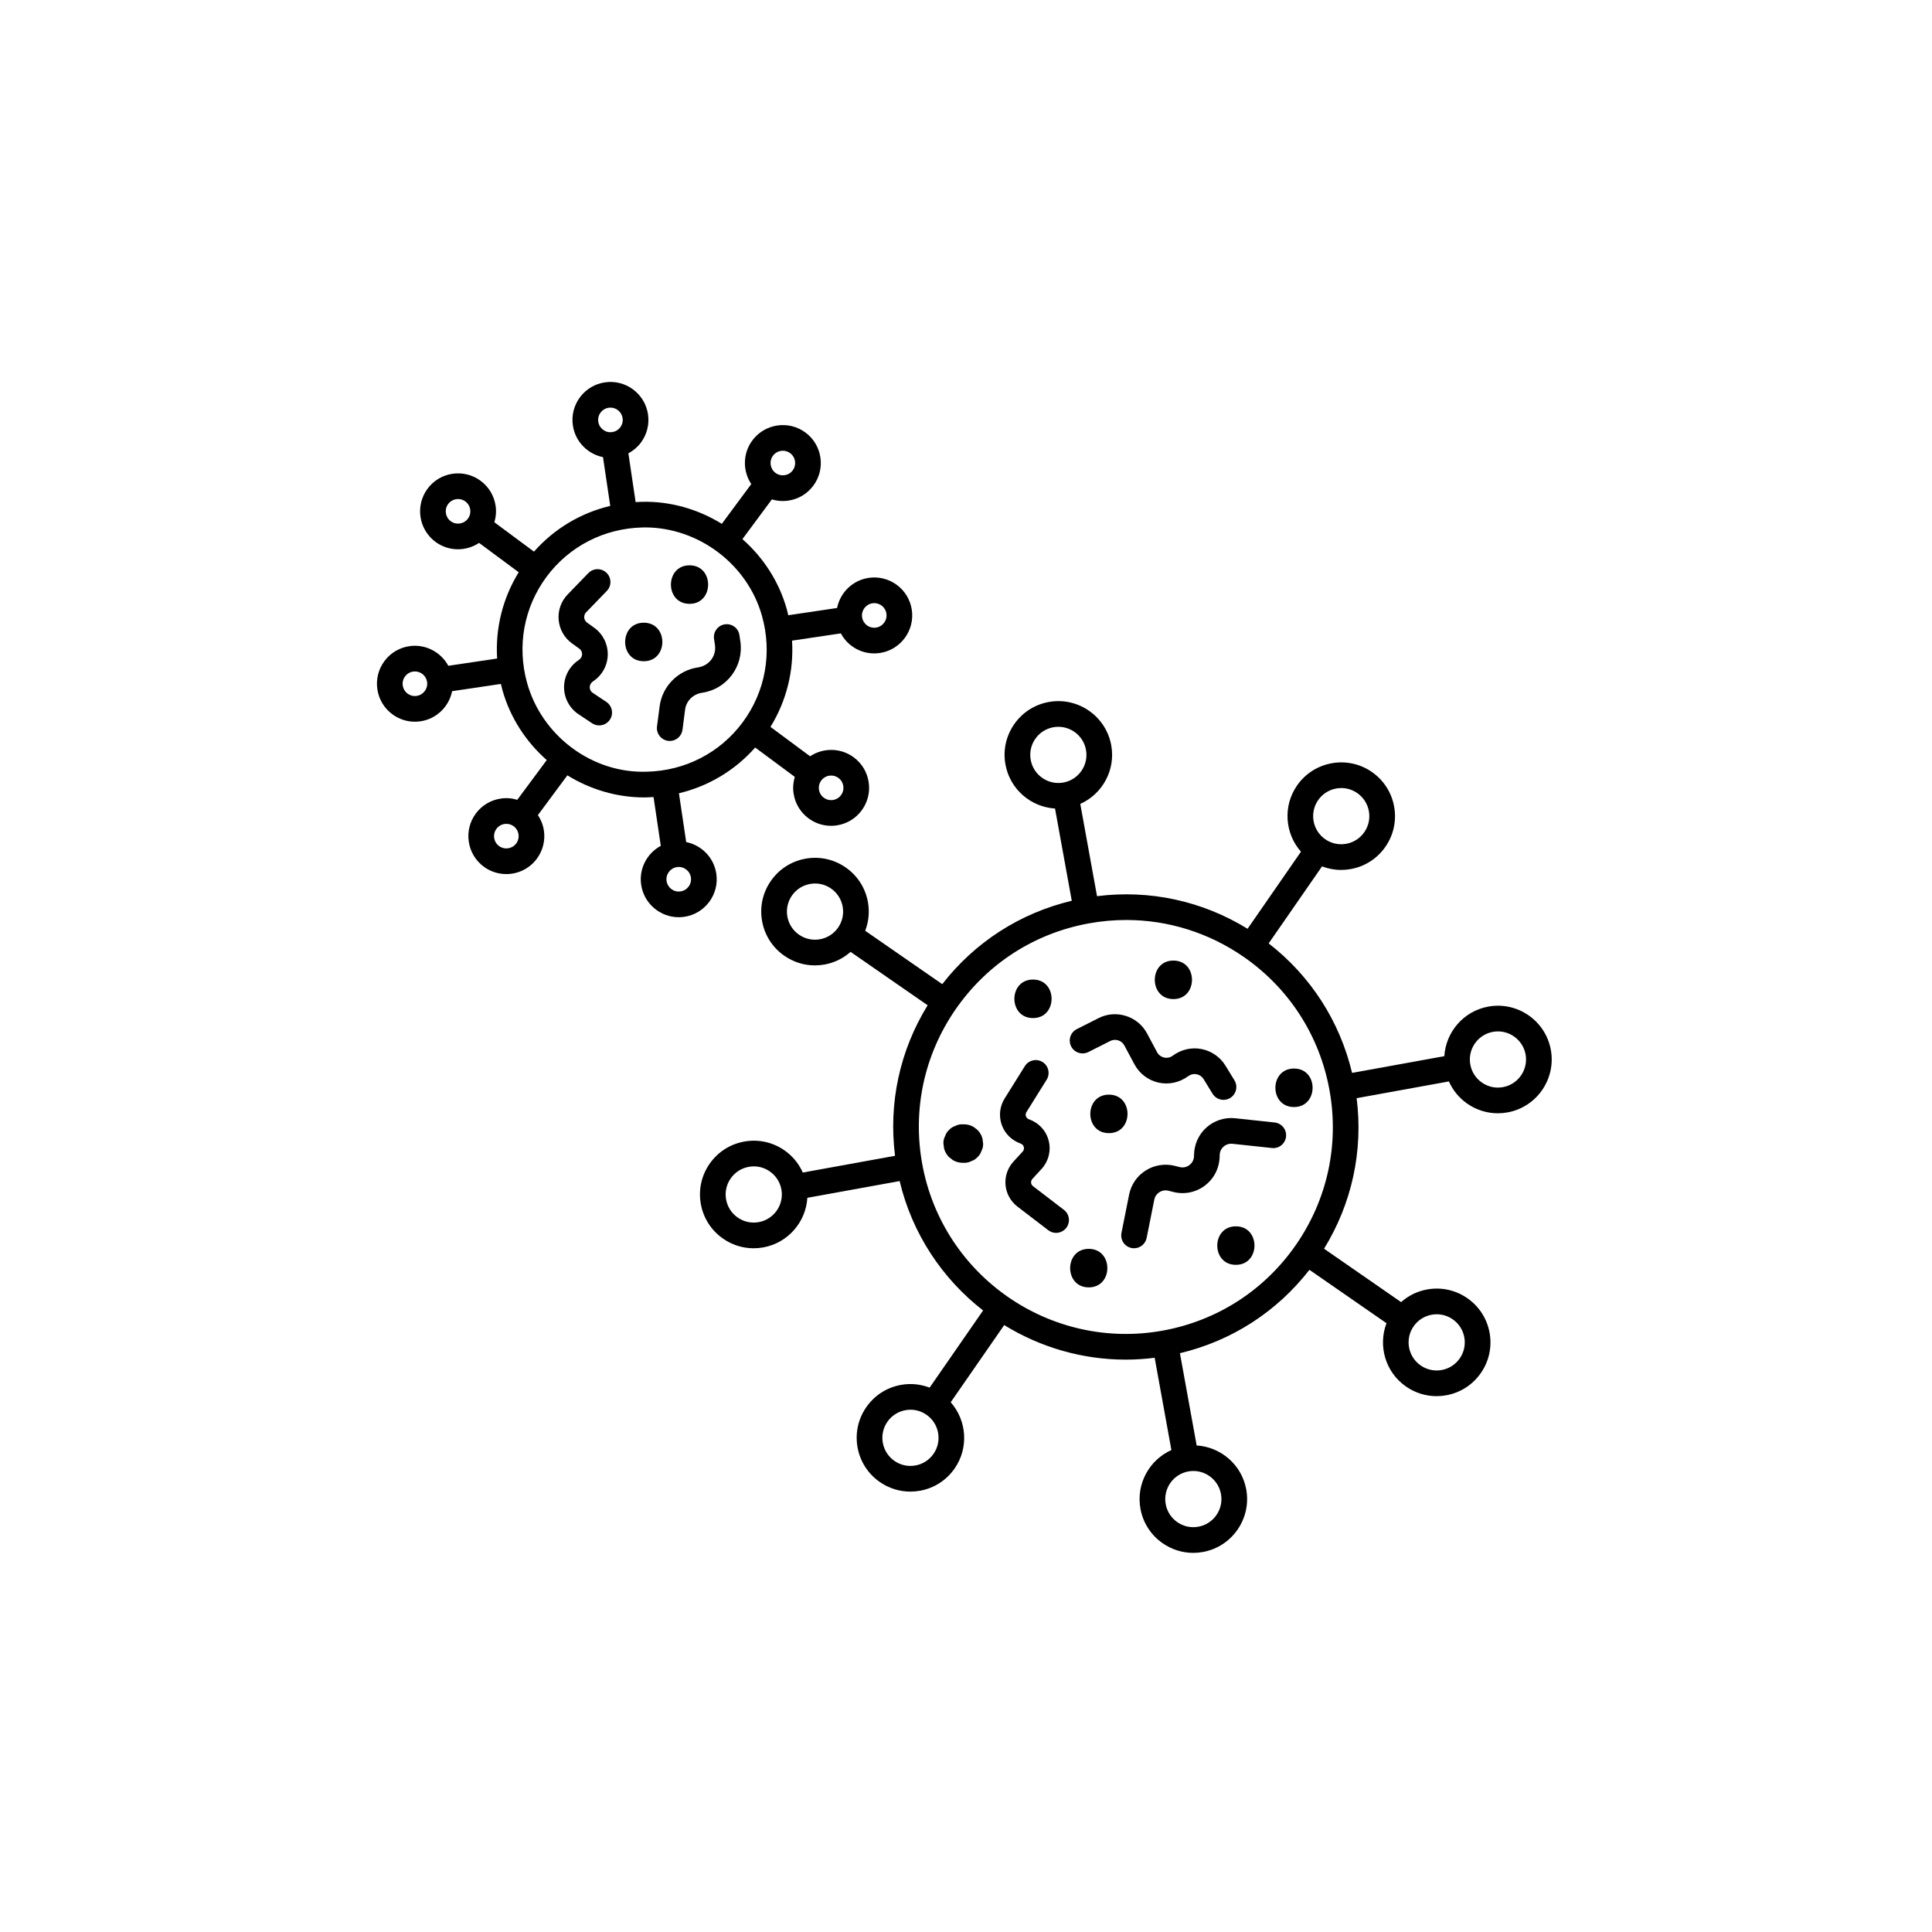 <svg xmlns="http://www.w3.org/2000/svg" xmlns:xlink="http://www.w3.org/1999/xlink" width="1080" zoomAndPan="magnify" viewBox="0 0 810 810" height="1080" preserveAspectRatio="xMidYMid meet" version="1.0"><defs><clipPath id="e93c7c0c93"><path d="M 293 293 L 651 293 L 651 650.961 L 293 650.961 Z M 293 293 " clip-rule="nonzero"/></clipPath></defs><rect x="-81" width="972" fill="#ffffff" y="-81" height="972" fill-opacity="1"/><rect x="-81" width="972" fill="#ffffff" y="-81" height="972" fill-opacity="1"/><g clip-path="url(#e93c7c0c93)"><path fill="#000000" d="M 630.117 455.785 C 627.008 456.352 623.895 455.668 621.312 453.879 C 618.727 452.086 616.992 449.395 616.43 446.297 C 615.27 439.91 619.523 433.77 625.914 432.609 C 626.621 432.477 627.328 432.418 628.023 432.418 C 633.602 432.418 638.574 436.414 639.609 442.09 C 640.766 448.488 636.508 454.625 630.117 455.785 Z M 543.332 521.906 C 530.133 540.957 510.305 553.723 487.5 557.863 C 440.445 566.398 395.188 535.055 386.645 487.977 C 382.512 465.176 387.5 442.125 400.699 423.078 C 413.902 404.031 433.73 391.262 456.531 387.125 C 461.762 386.18 466.996 385.711 472.199 385.711 C 489.688 385.711 506.75 391.008 521.434 401.18 C 540.48 414.379 553.246 434.207 557.387 457.012 C 561.523 479.812 556.527 502.859 543.332 521.906 Z M 600.23 551.203 C 600.941 551.074 601.652 551.012 602.359 551.012 C 604.734 551.012 607.047 551.734 609.039 553.113 C 611.625 554.906 613.359 557.598 613.922 560.691 C 614.48 563.789 613.805 566.918 612.016 569.5 C 610.223 572.086 607.531 573.824 604.438 574.387 C 601.352 574.945 598.211 574.27 595.625 572.477 C 590.289 568.777 588.953 561.426 592.652 556.086 C 594.445 553.5 597.137 551.77 600.23 551.203 Z M 511.902 626.391 C 513.059 632.785 508.805 638.926 502.414 640.082 C 499.324 640.652 496.191 639.969 493.602 638.18 C 491.02 636.383 489.285 633.691 488.723 630.598 C 487.566 624.211 491.824 618.066 498.211 616.906 C 504.594 615.734 510.742 620.004 511.902 626.391 Z M 318.117 512.379 C 315.027 512.941 311.895 512.27 309.305 510.473 C 306.719 508.684 304.988 505.992 304.422 502.898 C 303.863 499.801 304.543 496.668 306.332 494.082 C 308.125 491.496 310.816 489.766 313.91 489.203 L 313.914 489.203 C 314.625 489.074 315.332 489.012 316.043 489.012 C 318.414 489.012 320.727 489.727 322.719 491.109 C 325.305 492.902 327.039 495.594 327.602 498.691 C 328.758 505.078 324.508 511.223 318.117 512.379 Z M 343.801 393.781 C 340.715 394.348 337.578 393.668 334.992 391.879 C 332.406 390.082 330.668 387.391 330.105 384.297 C 329.551 381.203 330.227 378.07 332.012 375.488 C 333.809 372.902 336.5 371.164 339.594 370.605 C 340.305 370.473 341.016 370.41 341.723 370.41 C 344.094 370.41 346.41 371.129 348.406 372.508 C 350.992 374.305 352.723 376.996 353.285 380.09 C 353.848 383.188 353.168 386.32 351.379 388.902 C 349.586 391.488 346.895 393.223 343.801 393.781 Z M 432.133 318.598 C 431.57 315.5 432.246 312.371 434.039 309.785 C 435.828 307.199 438.52 305.469 441.617 304.902 C 442.324 304.777 443.027 304.715 443.727 304.715 C 449.305 304.715 454.277 308.711 455.309 314.391 C 456.465 320.781 452.211 326.922 445.82 328.082 C 445.82 328.082 445.82 328.082 445.816 328.082 C 439.434 329.242 433.285 324.984 432.133 318.598 Z M 552.637 335.461 C 554.43 332.879 557.121 331.148 560.211 330.586 C 560.922 330.457 561.633 330.395 562.344 330.395 C 564.715 330.395 567.027 331.109 569.02 332.492 C 571.605 334.285 573.344 336.977 573.906 340.07 C 574.461 343.172 573.785 346.301 572 348.883 C 572 348.887 572 348.887 571.992 348.887 C 570.203 351.473 567.512 353.203 564.422 353.762 C 561.328 354.328 558.199 353.648 555.609 351.859 C 550.273 348.156 548.938 340.805 552.637 335.461 Z M 391.395 609.52 C 389.602 612.105 386.91 613.84 383.816 614.402 C 380.73 614.965 377.594 614.289 375.012 612.5 C 372.426 610.703 370.688 608.012 370.129 604.918 C 369.566 601.82 370.242 598.691 372.031 596.105 C 373.824 593.52 376.516 591.789 379.613 591.227 C 380.324 591.094 381.031 591.031 381.738 591.031 C 384.113 591.031 386.426 591.754 388.422 593.133 C 393.762 596.832 395.094 604.184 391.395 609.52 Z M 650.199 440.172 C 647.98 427.941 636.219 419.793 623.992 422.016 C 613.59 423.902 606.168 432.695 605.543 442.801 L 566.863 449.82 C 561.707 428.152 549.492 409.184 531.895 395.523 L 554.27 363.234 C 556.82 364.211 559.523 364.727 562.266 364.727 C 563.621 364.727 564.984 364.605 566.344 364.355 C 572.262 363.277 577.414 359.961 580.844 355.012 C 584.273 350.066 585.57 344.078 584.496 338.148 C 583.422 332.23 580.105 327.074 575.152 323.641 C 564.934 316.566 550.863 319.117 543.785 329.336 C 537.766 338.023 538.734 349.492 545.438 357.082 L 523.051 389.398 C 504.082 377.715 482.031 372.934 459.934 375.727 L 452.914 337.047 C 462.156 332.91 467.781 322.871 465.898 312.473 L 465.898 312.469 C 463.68 300.242 451.922 292.094 439.699 294.312 C 433.773 295.383 428.621 298.707 425.191 303.656 C 421.758 308.605 420.465 314.594 421.539 320.516 C 423.422 330.918 432.211 338.348 442.324 338.977 L 449.344 377.652 C 427.676 382.801 408.703 395.02 395.047 412.613 L 362.738 390.23 C 364.203 386.418 364.625 382.285 363.879 378.168 C 362.805 372.246 359.484 367.094 354.535 363.668 C 349.59 360.238 343.609 358.934 337.672 360.012 C 331.75 361.09 326.598 364.402 323.172 369.352 C 319.738 374.305 318.438 380.293 319.516 386.219 C 320.59 392.145 323.906 397.293 328.855 400.723 C 332.672 403.367 337.102 404.746 341.652 404.746 C 343 404.746 344.359 404.625 345.723 404.375 C 349.836 403.633 353.559 401.781 356.609 399.074 L 388.918 421.461 C 377.234 440.426 372.461 462.477 375.25 484.578 L 336.574 491.594 C 334.918 487.867 332.289 484.641 328.852 482.262 C 323.906 478.832 317.926 477.535 311.992 478.613 C 306.066 479.684 300.918 483.004 297.484 487.953 C 294.059 492.902 292.758 498.891 293.832 504.82 C 294.906 510.742 298.227 515.895 303.176 519.32 C 306.988 521.969 311.422 523.344 315.961 523.344 C 317.316 523.344 318.68 523.219 320.039 522.973 C 330.441 521.082 337.863 512.289 338.488 502.188 L 377.176 495.168 C 382.484 517.422 395.188 536.223 412.168 549.418 L 389.75 581.773 C 385.934 580.309 381.797 579.883 377.691 580.633 C 371.77 581.707 366.617 585.027 363.191 589.973 C 359.758 594.926 358.461 600.91 359.535 606.84 C 360.609 612.762 363.926 617.914 368.879 621.348 C 372.691 623.988 377.121 625.363 381.668 625.363 C 383.016 625.363 384.379 625.238 385.742 624.992 C 391.664 623.918 396.812 620.598 400.242 615.652 C 406.262 606.961 405.297 595.496 398.594 587.902 L 421.016 555.547 C 436.051 564.797 453.609 570.031 471.973 570.031 C 475.98 570.031 480.027 569.762 484.098 569.254 L 491.113 607.941 C 481.871 612.078 476.246 622.117 478.133 632.52 L 478.133 632.523 C 479.207 638.445 482.523 643.594 487.477 647.027 C 491.289 649.668 495.719 651.047 500.262 651.047 C 501.617 651.047 502.977 650.926 504.34 650.676 C 516.566 648.457 524.711 636.703 522.496 624.469 C 520.609 614.066 511.82 606.645 501.707 606.02 L 494.691 567.34 C 516.359 562.188 535.328 549.969 548.984 532.375 L 581.297 554.762 C 577.688 564.227 580.805 575.305 589.492 581.32 C 593.309 583.969 597.738 585.348 602.289 585.348 C 603.637 585.348 605 585.223 606.359 584.977 C 612.281 583.902 617.434 580.586 620.859 575.637 C 624.293 570.684 625.594 564.699 624.516 558.77 C 623.438 552.848 620.125 547.699 615.176 544.266 C 610.227 540.84 604.25 539.539 598.309 540.613 C 594.195 541.359 590.473 543.207 587.418 545.914 L 555.113 523.527 C 566.793 504.562 571.57 482.512 568.781 460.414 L 607.457 453.398 C 609.117 457.121 611.742 460.344 615.18 462.727 C 618.988 465.371 623.426 466.746 627.969 466.746 C 629.316 466.746 630.684 466.625 632.043 466.379 C 644.266 464.16 652.414 452.402 650.199 440.172 " fill-opacity="1" fill-rule="nonzero"/></g><path fill="#000000" d="M 446.043 507.23 L 433.086 497.301 C 432.465 496.824 432.32 496.184 432.293 495.848 C 432.262 495.512 432.293 494.863 432.82 494.285 L 436.695 490.059 C 439.602 486.883 440.723 482.496 439.688 478.328 C 438.656 474.148 435.621 470.785 431.383 469.266 C 430.582 468.973 430.258 468.352 430.137 468.004 C 430.016 467.656 429.883 466.969 430.336 466.246 L 438.809 452.676 C 440.383 450.156 439.617 446.836 437.098 445.262 C 434.582 443.684 431.254 444.453 429.68 446.973 L 421.203 460.539 C 419.145 463.844 418.688 467.852 419.961 471.531 C 421.242 475.215 424.074 478.078 427.941 479.469 C 428.84 479.793 429.137 480.508 429.238 480.91 C 429.336 481.309 429.402 482.082 428.762 482.789 L 424.887 487.012 C 422.465 489.656 421.254 493.215 421.566 496.785 C 421.879 500.359 423.691 503.66 426.535 505.844 L 439.496 515.773 C 440.473 516.527 441.625 516.887 442.766 516.887 C 444.383 516.887 445.98 516.16 447.039 514.781 C 448.852 512.418 448.406 509.039 446.043 507.23 " fill-opacity="1" fill-rule="nonzero"/><path fill="#000000" d="M 456.309 441.07 L 465.484 436.434 C 467.621 435.359 470.262 436.195 471.383 438.301 L 475.621 446.219 C 477.703 450.109 481.367 452.898 485.668 453.875 C 489.973 454.848 494.477 453.906 498.207 451.156 C 499.219 450.414 500.453 450.137 501.684 450.379 C 502.914 450.625 503.953 451.344 504.613 452.414 L 508.371 458.547 C 509.383 460.207 511.148 461.121 512.961 461.121 C 513.922 461.121 514.895 460.863 515.773 460.324 C 518.305 458.773 519.098 455.461 517.547 452.922 L 513.793 446.793 C 511.574 443.172 507.918 440.633 503.754 439.816 C 499.586 438.996 495.242 439.973 491.648 442.621 C 490.23 443.66 488.785 443.543 488.043 443.375 C 487.309 443.207 485.945 442.695 485.113 441.141 L 480.879 433.223 C 477.016 426.012 467.938 423.129 460.629 426.828 L 451.453 431.461 C 448.801 432.797 447.738 436.035 449.078 438.688 C 450.41 441.344 453.645 442.406 456.309 441.07 " fill-opacity="1" fill-rule="nonzero"/><path fill="#000000" d="M 534.398 470.605 L 517.867 468.836 C 513.469 468.352 509.055 469.785 505.77 472.742 C 502.48 475.699 500.59 479.934 500.59 484.605 C 500.59 486.105 499.91 487.5 498.723 488.422 C 497.539 489.348 496.027 489.668 494.562 489.301 L 492.504 488.781 C 488.379 487.746 483.949 488.453 480.352 490.727 C 476.707 493.031 474.23 496.633 473.383 500.867 L 470.18 516.898 C 469.594 519.812 471.488 522.652 474.402 523.234 C 474.758 523.305 475.113 523.336 475.461 523.336 C 477.977 523.336 480.227 521.566 480.734 519.012 L 483.938 502.973 C 484.203 501.656 484.973 500.543 486.105 499.828 C 487.238 499.113 488.574 498.891 489.875 499.223 L 491.93 499.738 C 496.645 500.93 501.52 499.895 505.34 496.918 C 509.164 493.941 511.355 489.449 511.355 484.355 C 511.355 482.961 511.93 481.684 512.961 480.75 C 514 479.82 515.363 479.398 516.719 479.539 L 533.254 481.309 C 536.223 481.652 538.867 479.488 539.176 476.531 C 539.496 473.574 537.355 470.922 534.398 470.605 " fill-opacity="1" fill-rule="nonzero"/><path fill="#000000" d="M 433.086 426.832 C 443.477 426.832 443.496 410.684 433.086 410.684 C 422.695 410.684 422.68 426.832 433.086 426.832 " fill-opacity="1" fill-rule="nonzero"/><path fill="#000000" d="M 464.918 458.934 C 454.527 458.934 454.512 475.078 464.918 475.078 C 475.309 475.078 475.328 458.934 464.918 458.934 " fill-opacity="1" fill-rule="nonzero"/><path fill="#000000" d="M 456.469 523.59 C 446.078 523.59 446.055 539.738 456.469 539.738 C 466.855 539.738 466.871 523.59 456.469 523.59 " fill-opacity="1" fill-rule="nonzero"/><path fill="#000000" d="M 518.145 514.141 C 507.754 514.141 507.734 530.289 518.145 530.289 C 528.535 530.289 528.551 514.141 518.145 514.141 " fill-opacity="1" fill-rule="nonzero"/><path fill="#000000" d="M 491.949 418.871 C 502.336 418.871 502.359 402.723 491.949 402.723 C 481.559 402.723 481.543 418.871 491.949 418.871 " fill-opacity="1" fill-rule="nonzero"/><path fill="#000000" d="M 409.812 473.73 C 409.27 473.309 408.723 472.891 408.18 472.469 C 406.918 471.738 405.559 471.367 404.105 471.367 C 403.938 471.367 403.773 471.367 403.605 471.367 C 402.496 471.32 401.457 471.555 400.496 472.062 C 399.496 472.383 398.629 472.945 397.898 473.73 C 397.109 474.461 396.555 475.328 396.23 476.328 C 395.727 477.289 395.488 478.328 395.531 479.441 C 395.629 480.156 395.727 480.871 395.82 481.586 C 396.203 482.953 396.898 484.141 397.898 485.148 C 398.441 485.566 398.988 485.988 399.531 486.41 C 400.793 487.141 402.148 487.512 403.605 487.516 C 403.773 487.516 403.938 487.516 404.105 487.516 C 405.215 487.555 406.254 487.324 407.219 486.816 C 408.219 486.492 409.078 485.938 409.812 485.148 C 410.602 484.414 411.156 483.551 411.484 482.547 C 411.988 481.59 412.223 480.551 412.18 479.441 C 412.082 478.723 411.984 478.008 411.891 477.293 C 411.508 475.926 410.816 474.734 409.812 473.73 " fill-opacity="1" fill-rule="nonzero"/><path fill="#000000" d="M 542.516 447.988 C 532.125 447.988 532.109 464.133 542.516 464.133 C 552.906 464.133 552.922 447.988 542.516 447.988 " fill-opacity="1" fill-rule="nonzero"/><path fill="#000000" d="M 288.703 371.699 C 287.887 372.805 286.684 373.523 285.32 373.727 C 282.5 374.16 279.883 372.195 279.465 369.387 C 279.051 366.574 280.996 363.949 283.805 363.531 C 286.613 363.113 289.246 365.062 289.664 367.875 C 289.863 369.234 289.523 370.594 288.703 371.699 Z M 271.102 323.543 C 259.746 323.91 248.887 320.223 240.066 313.742 C 239.965 313.656 239.875 313.555 239.766 313.473 C 239.66 313.395 239.543 313.344 239.438 313.277 C 230.711 306.664 224.059 297.297 221.012 286.418 C 216.668 270.91 219.629 254.664 229.117 241.855 C 238.613 229.047 253.289 221.496 269.391 221.145 C 269.754 221.129 270.113 221.125 270.473 221.125 C 292.914 221.125 313.414 236.598 319.48 258.266 C 323.824 273.77 320.871 290.016 311.375 302.824 C 301.883 315.633 287.203 323.184 271.102 323.543 Z M 188.969 218.523 C 186.684 216.828 186.207 213.594 187.895 211.309 C 188.715 210.207 189.914 209.48 191.281 209.281 C 191.535 209.242 191.793 209.223 192.047 209.223 C 193.145 209.223 194.207 209.57 195.105 210.234 C 195.105 210.234 195.109 210.234 195.109 210.238 C 196.215 211.059 196.934 212.258 197.137 213.621 C 197.336 214.98 196.996 216.34 196.18 217.445 C 194.484 219.73 191.25 220.203 188.969 218.523 Z M 351.523 326.164 C 352.637 326.98 353.355 328.184 353.555 329.543 C 353.758 330.91 353.418 332.266 352.598 333.371 C 351.777 334.477 350.578 335.199 349.215 335.402 C 347.852 335.594 346.496 335.266 345.387 334.441 C 344.281 333.625 343.559 332.422 343.359 331.062 C 343.156 329.699 343.496 328.34 344.312 327.238 C 345.328 325.871 346.883 325.152 348.465 325.152 C 349.527 325.152 350.605 325.48 351.523 326.164 Z M 216.43 353.621 C 214.738 355.902 211.504 356.387 209.215 354.691 C 208.109 353.871 207.391 352.676 207.184 351.312 C 206.984 349.945 207.328 348.586 208.145 347.48 C 208.965 346.375 210.164 345.656 211.523 345.453 C 211.781 345.414 212.043 345.398 212.293 345.398 C 213.391 345.398 214.457 345.742 215.355 346.414 C 216.461 347.227 217.18 348.43 217.383 349.793 C 217.586 351.156 217.242 352.516 216.43 353.621 Z M 174.719 291.754 C 173.359 291.965 171.996 291.617 170.887 290.801 C 169.785 289.98 169.066 288.777 168.859 287.414 C 168.656 286.051 169 284.695 169.82 283.59 C 170.637 282.484 171.84 281.762 173.203 281.562 C 173.461 281.523 173.711 281.504 173.965 281.504 C 176.473 281.504 178.68 283.344 179.059 285.902 C 179.473 288.711 177.527 291.34 174.719 291.754 Z M 251.789 172.984 C 252.609 171.879 253.812 171.156 255.172 170.953 C 255.43 170.918 255.684 170.895 255.934 170.895 C 258.445 170.895 260.648 172.742 261.027 175.293 C 261.23 176.652 260.887 178.016 260.066 179.121 C 259.254 180.227 258.051 180.945 256.688 181.148 C 253.887 181.602 251.25 179.617 250.832 176.809 C 250.633 175.449 250.969 174.086 251.789 172.984 Z M 324.066 191.062 C 324.887 189.953 326.094 189.234 327.449 189.031 C 327.711 188.996 327.965 188.973 328.219 188.973 C 329.316 188.973 330.383 189.324 331.277 189.992 C 332.383 190.809 333.105 192.012 333.309 193.371 C 333.512 194.734 333.168 196.094 332.352 197.203 C 330.656 199.477 327.418 199.961 325.141 198.277 C 322.859 196.582 322.375 193.348 324.066 191.062 Z M 365.781 252.926 C 366.031 252.887 366.289 252.871 366.547 252.871 C 367.645 252.871 368.707 253.219 369.602 253.883 C 370.707 254.703 371.434 255.902 371.629 257.27 C 372.051 260.078 370.102 262.703 367.293 263.121 C 365.938 263.332 364.574 262.984 363.469 262.164 C 362.363 261.344 361.641 260.145 361.441 258.777 C 361.023 255.969 362.969 253.344 365.781 252.926 Z M 297.355 378.105 C 299.887 374.691 300.938 370.492 300.312 366.285 C 299.297 359.473 294.082 354.336 287.688 353.039 L 284.648 332.582 C 297.02 329.637 308.129 323.008 316.613 313.402 L 333.223 325.715 C 332.555 327.93 332.363 330.285 332.711 332.645 C 333.336 336.852 335.562 340.562 338.977 343.094 C 341.746 345.148 345.035 346.223 348.422 346.223 C 349.211 346.223 350.004 346.168 350.797 346.047 C 355.008 345.426 358.715 343.195 361.246 339.781 C 363.777 336.363 364.828 332.164 364.203 327.961 C 363.578 323.75 361.352 320.047 357.934 317.512 C 352.398 313.418 345.074 313.469 339.641 317.074 L 323.023 304.758 C 329.742 293.84 332.859 281.285 332.07 268.59 L 352.523 265.547 C 353.613 267.594 355.141 269.391 357.059 270.812 C 359.828 272.867 363.113 273.945 366.504 273.945 C 367.293 273.945 368.086 273.887 368.879 273.77 C 377.559 272.48 383.57 264.363 382.281 255.684 C 381.656 251.477 379.43 247.766 376.016 245.234 C 372.602 242.707 368.414 241.66 364.191 242.277 C 357.383 243.289 352.23 248.508 350.945 254.902 L 330.492 257.941 C 330.289 257.078 330.086 256.219 329.848 255.363 C 326.613 243.809 319.988 233.711 311.27 226.023 L 323.617 209.367 C 325.086 209.812 326.617 210.055 328.176 210.055 C 328.965 210.055 329.758 209.996 330.551 209.879 C 334.758 209.25 338.469 207.027 341 203.609 C 343.531 200.191 344.578 195.996 343.957 191.793 C 343.328 187.582 341.105 183.871 337.691 181.34 C 330.637 176.117 320.656 177.602 315.422 184.652 C 311.32 190.184 311.367 197.52 314.973 202.949 L 302.625 219.617 C 292.73 213.512 281.145 210.105 269.152 210.379 C 268.262 210.398 267.383 210.457 266.492 210.512 L 263.453 190.066 C 265.496 188.969 267.297 187.449 268.723 185.531 C 271.25 182.109 272.301 177.914 271.68 173.711 C 270.387 165.031 262.277 159.004 253.59 160.309 C 249.383 160.93 245.676 163.16 243.137 166.578 C 240.605 169.992 239.559 174.188 240.184 178.398 C 241.195 185.207 246.414 190.367 252.805 191.652 L 255.848 212.098 C 243.477 215.043 232.363 221.672 223.879 231.277 L 207.27 218.969 C 207.938 216.754 208.137 214.398 207.781 212.039 C 207.156 207.832 204.93 204.121 201.516 201.59 C 198.102 199.059 193.902 198.02 189.695 198.633 C 185.488 199.258 181.777 201.484 179.25 204.898 C 174.023 211.949 175.508 221.941 182.559 227.172 C 185.402 229.273 188.723 230.289 192.016 230.289 C 195.133 230.289 198.219 229.371 200.859 227.613 L 217.469 239.922 C 210.75 250.84 207.637 263.398 208.422 276.09 L 187.965 279.137 C 184.859 273.398 178.402 269.918 171.617 270.91 C 167.414 271.535 163.699 273.766 161.168 277.18 C 158.637 280.598 157.586 284.793 158.211 288.996 C 158.84 293.207 161.062 296.914 164.48 299.445 C 167.254 301.504 170.539 302.578 173.93 302.578 C 174.715 302.578 175.508 302.52 176.305 302.406 C 183.109 301.395 188.262 296.176 189.547 289.781 L 210.004 286.742 C 210.203 287.602 210.406 288.461 210.645 289.32 C 213.879 300.875 220.508 310.973 229.223 318.66 L 216.879 335.32 C 214.652 334.648 212.297 334.449 209.945 334.805 C 205.734 335.43 202.023 337.656 199.492 341.07 C 196.961 344.492 195.914 348.688 196.543 352.895 C 197.164 357.102 199.395 360.805 202.809 363.344 C 205.648 365.449 208.973 366.461 212.266 366.461 C 217.137 366.461 221.953 364.238 225.078 360.027 C 227.605 356.609 228.656 352.414 228.031 348.207 C 227.68 345.848 226.805 343.652 225.523 341.727 L 237.875 325.059 C 247.402 330.941 258.5 334.32 270.031 334.32 C 270.469 334.32 270.91 334.316 271.348 334.301 C 272.234 334.285 273.117 334.227 274 334.168 L 277.039 354.621 C 271.301 357.711 267.805 364.156 268.816 370.969 C 269.992 378.863 276.805 384.547 284.555 384.547 C 285.328 384.547 286.113 384.492 286.906 384.375 C 291.109 383.75 294.82 381.523 297.355 378.105 " fill-opacity="1" fill-rule="nonzero"/><path fill="#000000" d="M 254.199 294.27 L 248.531 290.496 C 247.418 289.758 247.25 288.688 247.25 288.117 C 247.25 287.656 247.379 286.5 248.73 285.594 C 252.453 283.117 254.723 278.973 254.805 274.5 C 254.883 270.027 252.766 265.801 249.137 263.195 L 246.121 261.023 C 245.195 260.355 244.984 259.438 244.941 258.949 C 244.902 258.469 244.941 257.523 245.742 256.707 L 254.406 247.758 C 256.477 245.621 256.422 242.215 254.285 240.145 C 252.152 238.082 248.75 238.129 246.676 240.266 L 238.008 249.211 C 235.25 252.062 233.867 255.957 234.219 259.91 C 234.57 263.855 236.617 267.449 239.832 269.758 L 242.848 271.938 C 243.914 272.691 244.051 273.75 244.043 274.305 C 244.031 274.863 243.852 275.914 242.559 276.777 C 238.758 279.309 236.484 283.551 236.484 288.121 C 236.492 292.688 238.762 296.926 242.566 299.457 L 248.23 303.234 C 249.148 303.84 250.184 304.133 251.207 304.133 C 252.949 304.133 254.656 303.293 255.695 301.734 C 257.344 299.262 256.672 295.918 254.199 294.27 " fill-opacity="1" fill-rule="nonzero"/><path fill="#000000" d="M 310.402 268.938 L 310.012 266.293 C 309.586 263.348 306.863 261.328 303.906 261.75 C 300.969 262.18 298.934 264.914 299.363 267.855 L 299.758 270.504 C 300.402 274.969 297.305 279.133 292.598 279.82 C 284.238 281.039 277.641 287.75 276.555 296.125 L 275.457 304.57 C 275.078 307.52 277.156 310.219 280.102 310.602 C 280.34 310.637 280.574 310.648 280.805 310.648 C 283.465 310.648 285.781 308.672 286.137 305.961 L 287.23 297.512 C 287.699 293.895 290.551 290.996 294.398 290.434 C 304.734 288.922 311.914 279.281 310.402 268.938 " fill-opacity="1" fill-rule="nonzero"/><path fill="#000000" d="M 289.094 253.16 C 299.477 253.16 299.496 237.012 289.094 237.012 C 278.695 237.012 278.684 253.16 289.094 253.16 " fill-opacity="1" fill-rule="nonzero"/><path fill="#000000" d="M 269.895 261.074 C 259.504 261.074 259.488 277.223 269.895 277.223 C 280.285 277.223 280.305 261.074 269.895 261.074 " fill-opacity="1" fill-rule="nonzero"/></svg>